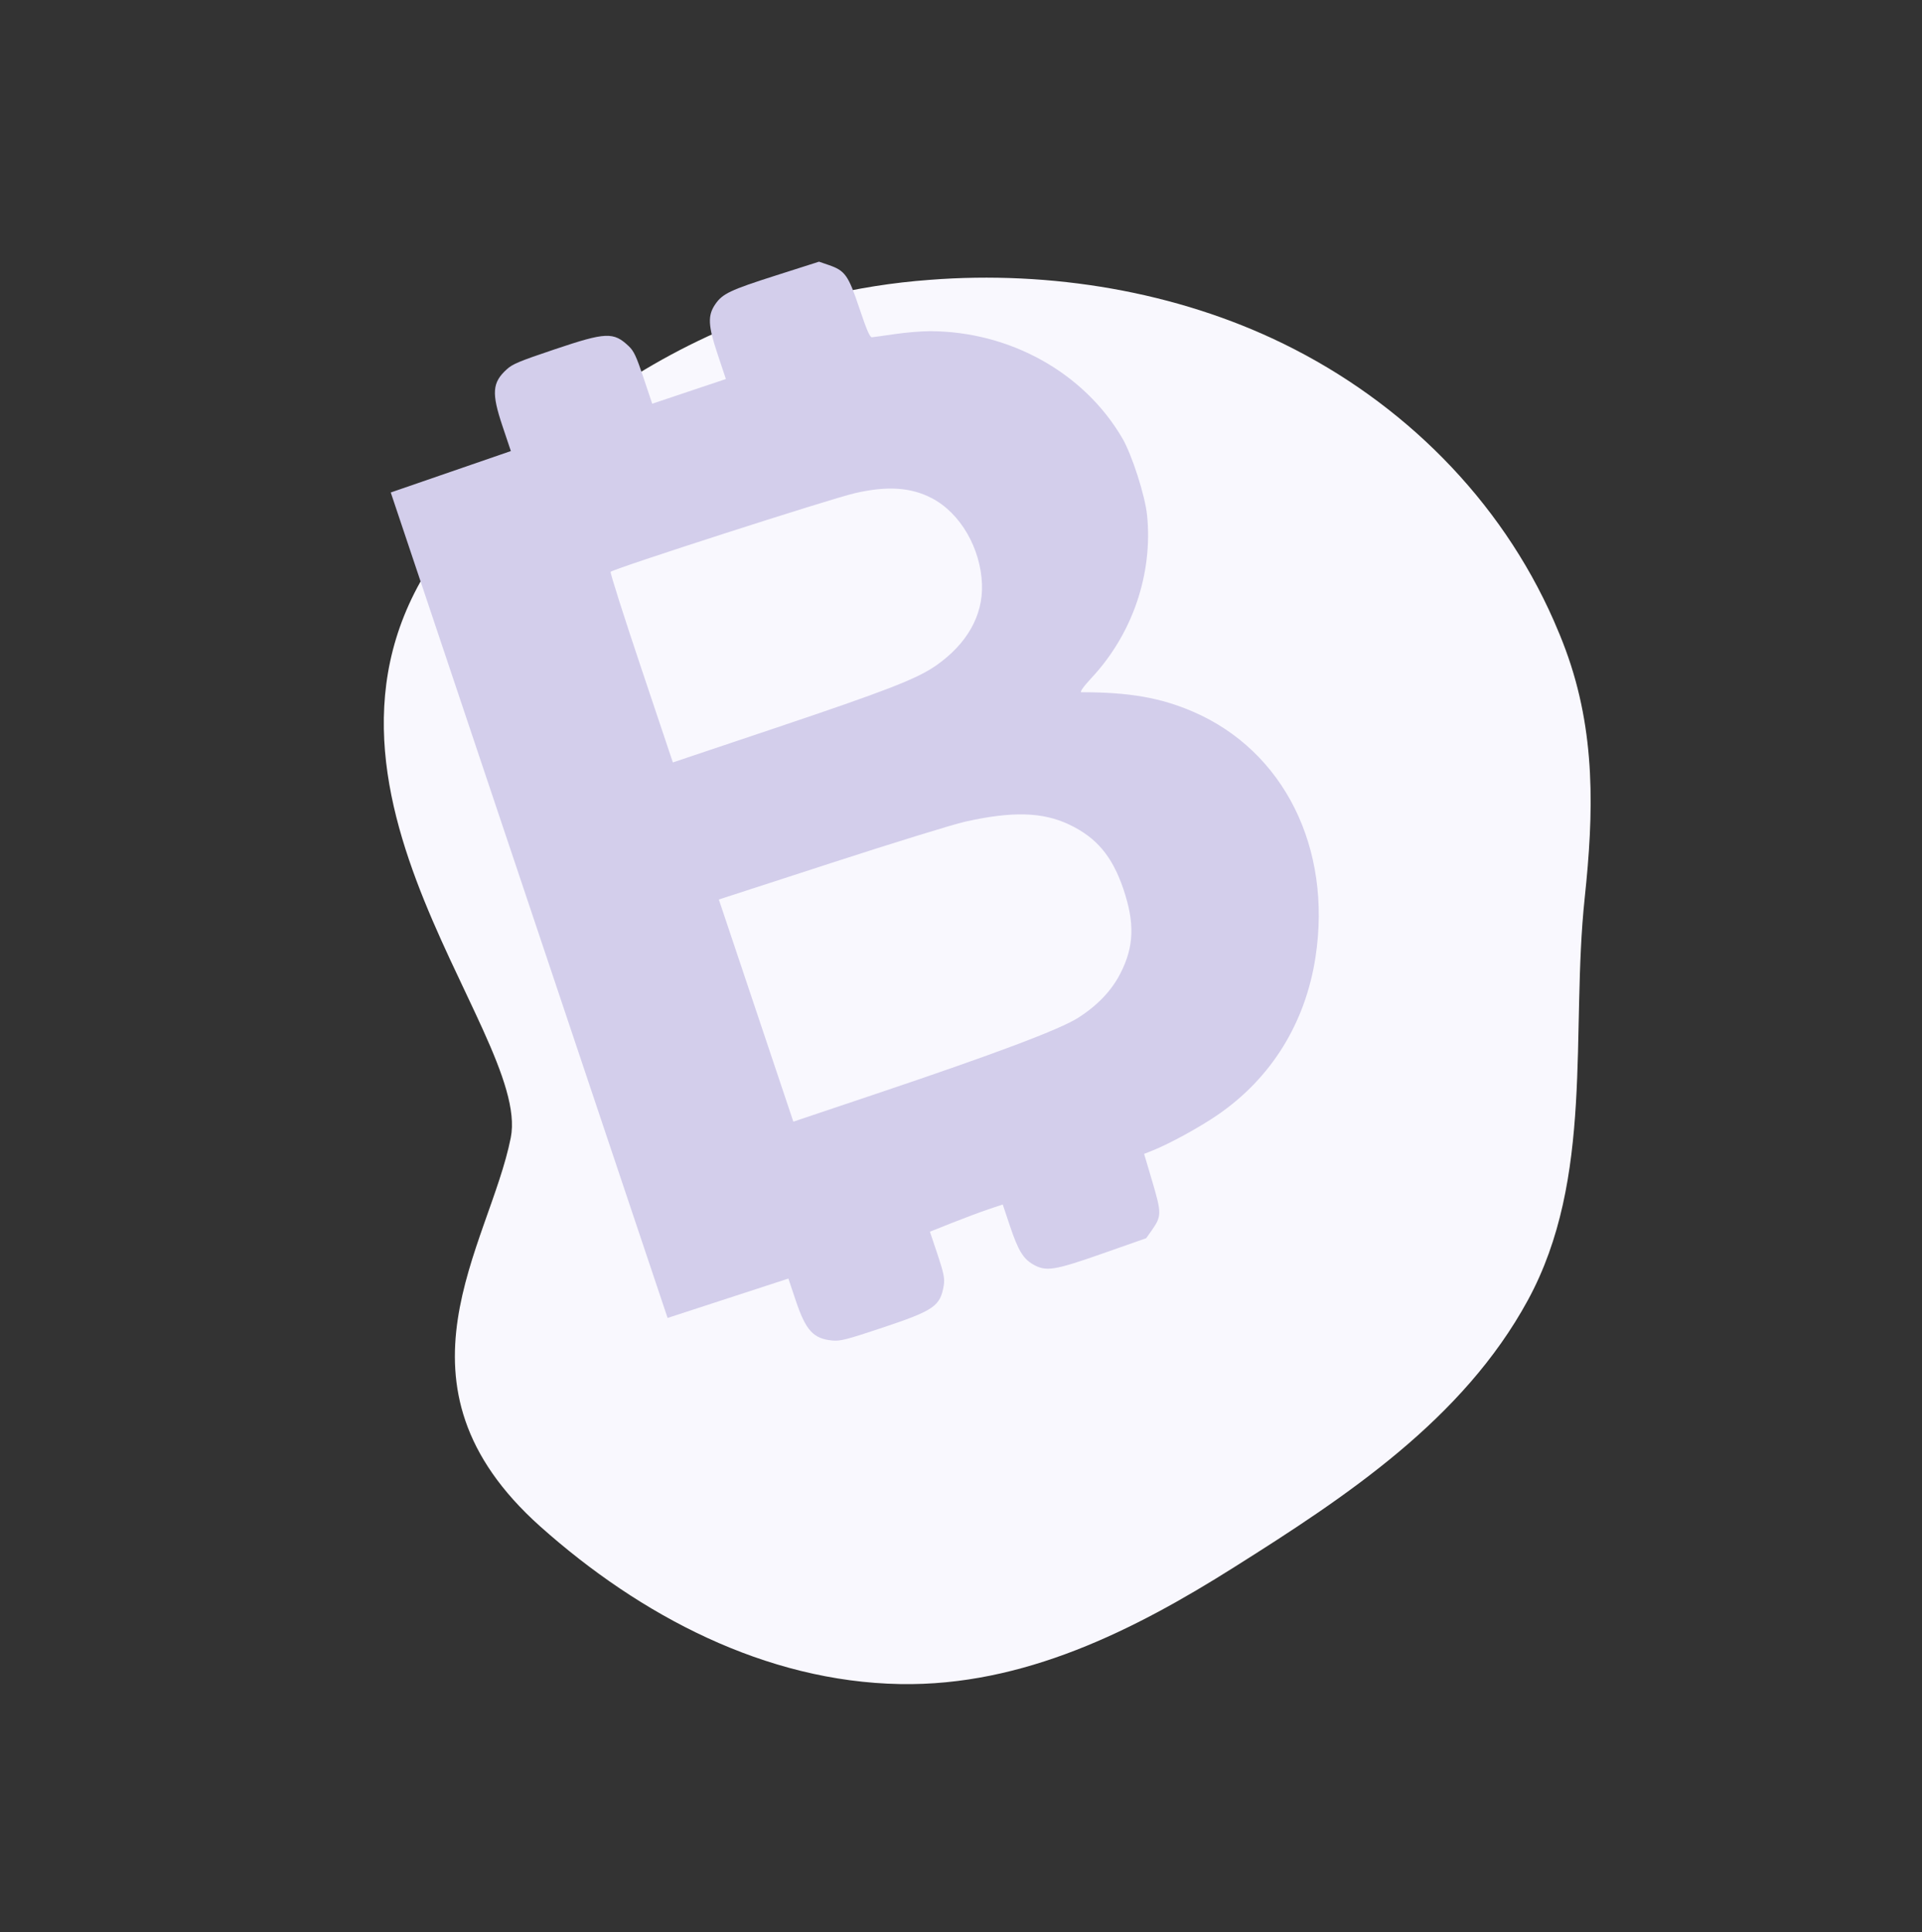 <svg width="190" height="191" viewBox="0 0 190 191" fill="none" xmlns="http://www.w3.org/2000/svg">
<rect x="0" y="0" width="190" height="191" fill="#333333" stroke="none"/>
<path d="M91.905 27.665C84.602 28.2 77.486 29.951 70.852 32.847C61.037 37.216 52.444 43.911 45.486 51.958C25.14 75.502 52.618 101.75 50.492 112.469C48.366 123.189 37.67 136.84 53.406 150.897C63.31 159.732 75.668 166.239 88.981 166.479C101.175 166.7 112.125 161.16 121.998 154.929C133.096 147.939 144.62 140.321 151.034 128.538C157.618 116.445 155.248 102.059 156.657 88.764C157.545 80.391 157.782 72.406 154.77 64.236C154.412 63.263 154.015 62.297 153.595 61.343C148.32 49.361 138.677 39.758 126.9 33.993C116.325 28.809 103.863 26.732 91.905 27.665Z" fill="#F9F8FE"/>
<path fill-rule="evenodd" clip-rule="evenodd" d="M50.091 36.514C48.655 37.821 48.578 38.859 49.676 42.132L50.501 44.59L44.564 46.637L38.628 48.684L52.312 89.485L65.996 130.286L71.966 128.34L77.936 126.393L78.666 128.568C79.66 131.532 80.405 132.344 82.289 132.517C83.073 132.589 83.737 132.418 87.284 131.232C92.341 129.542 92.955 129.117 93.295 127.075C93.407 126.402 93.294 125.835 92.68 124.004L91.927 121.759L94.1 120.894C95.295 120.418 96.914 119.813 97.699 119.549L99.126 119.07L99.839 121.195C100.648 123.601 101.136 124.416 102.108 124.983C103.389 125.728 104.193 125.604 108.997 123.917L113.306 122.404L113.854 121.629C114.833 120.242 114.837 119.931 113.925 116.848L113.102 114.067L113.971 113.721C115.611 113.067 118.573 111.445 120.351 110.227C125.667 106.586 129.046 101.143 130.045 94.613C131.696 83.818 126.919 74.236 117.954 70.361C114.739 68.971 111.654 68.432 106.896 68.43C106.71 68.43 107.125 67.849 107.918 66.998C111.952 62.671 113.981 56.718 113.394 50.926C113.2 49.007 111.898 44.95 110.958 43.338C107.179 36.849 99.848 32.761 91.955 32.739C91.112 32.737 89.529 32.867 88.44 33.028C87.35 33.189 86.338 33.33 86.191 33.34C85.992 33.355 85.676 32.623 84.955 30.473C83.855 27.192 83.544 26.756 81.914 26.195L80.963 25.869L76.68 27.237C72.175 28.675 71.422 29.033 70.705 30.081C69.949 31.184 69.993 32.179 70.922 34.963L71.757 37.468L68.116 38.689L64.475 39.91L63.617 37.352C62.901 35.215 62.66 34.7 62.152 34.219C60.649 32.795 59.903 32.826 54.85 34.527C51.305 35.719 50.672 35.984 50.091 36.514ZM84.518 48.751C87.706 48.015 90.053 48.169 92.12 49.25C94.939 50.725 96.955 54.199 97.075 57.785C97.178 60.855 95.584 63.664 92.533 65.792C90.65 67.106 87.647 68.272 76.601 71.983L66.516 75.37L63.391 66.051C61.672 60.925 60.309 56.642 60.362 56.532C60.492 56.266 82.056 49.32 84.518 48.751ZM95.41 81.227C100.064 80.185 103.056 80.266 105.678 81.504C108.385 82.783 109.946 84.632 111.043 87.859C112.198 91.257 112.114 93.599 110.741 96.258C109.865 97.955 108.485 99.4 106.579 100.615C104.772 101.767 98.384 104.173 86.739 108.088L78.427 110.882L74.744 99.901L71.061 88.921L82.166 85.314C88.274 83.329 94.234 81.49 95.41 81.227Z" fill="#D3CEEB"/>
</svg>
